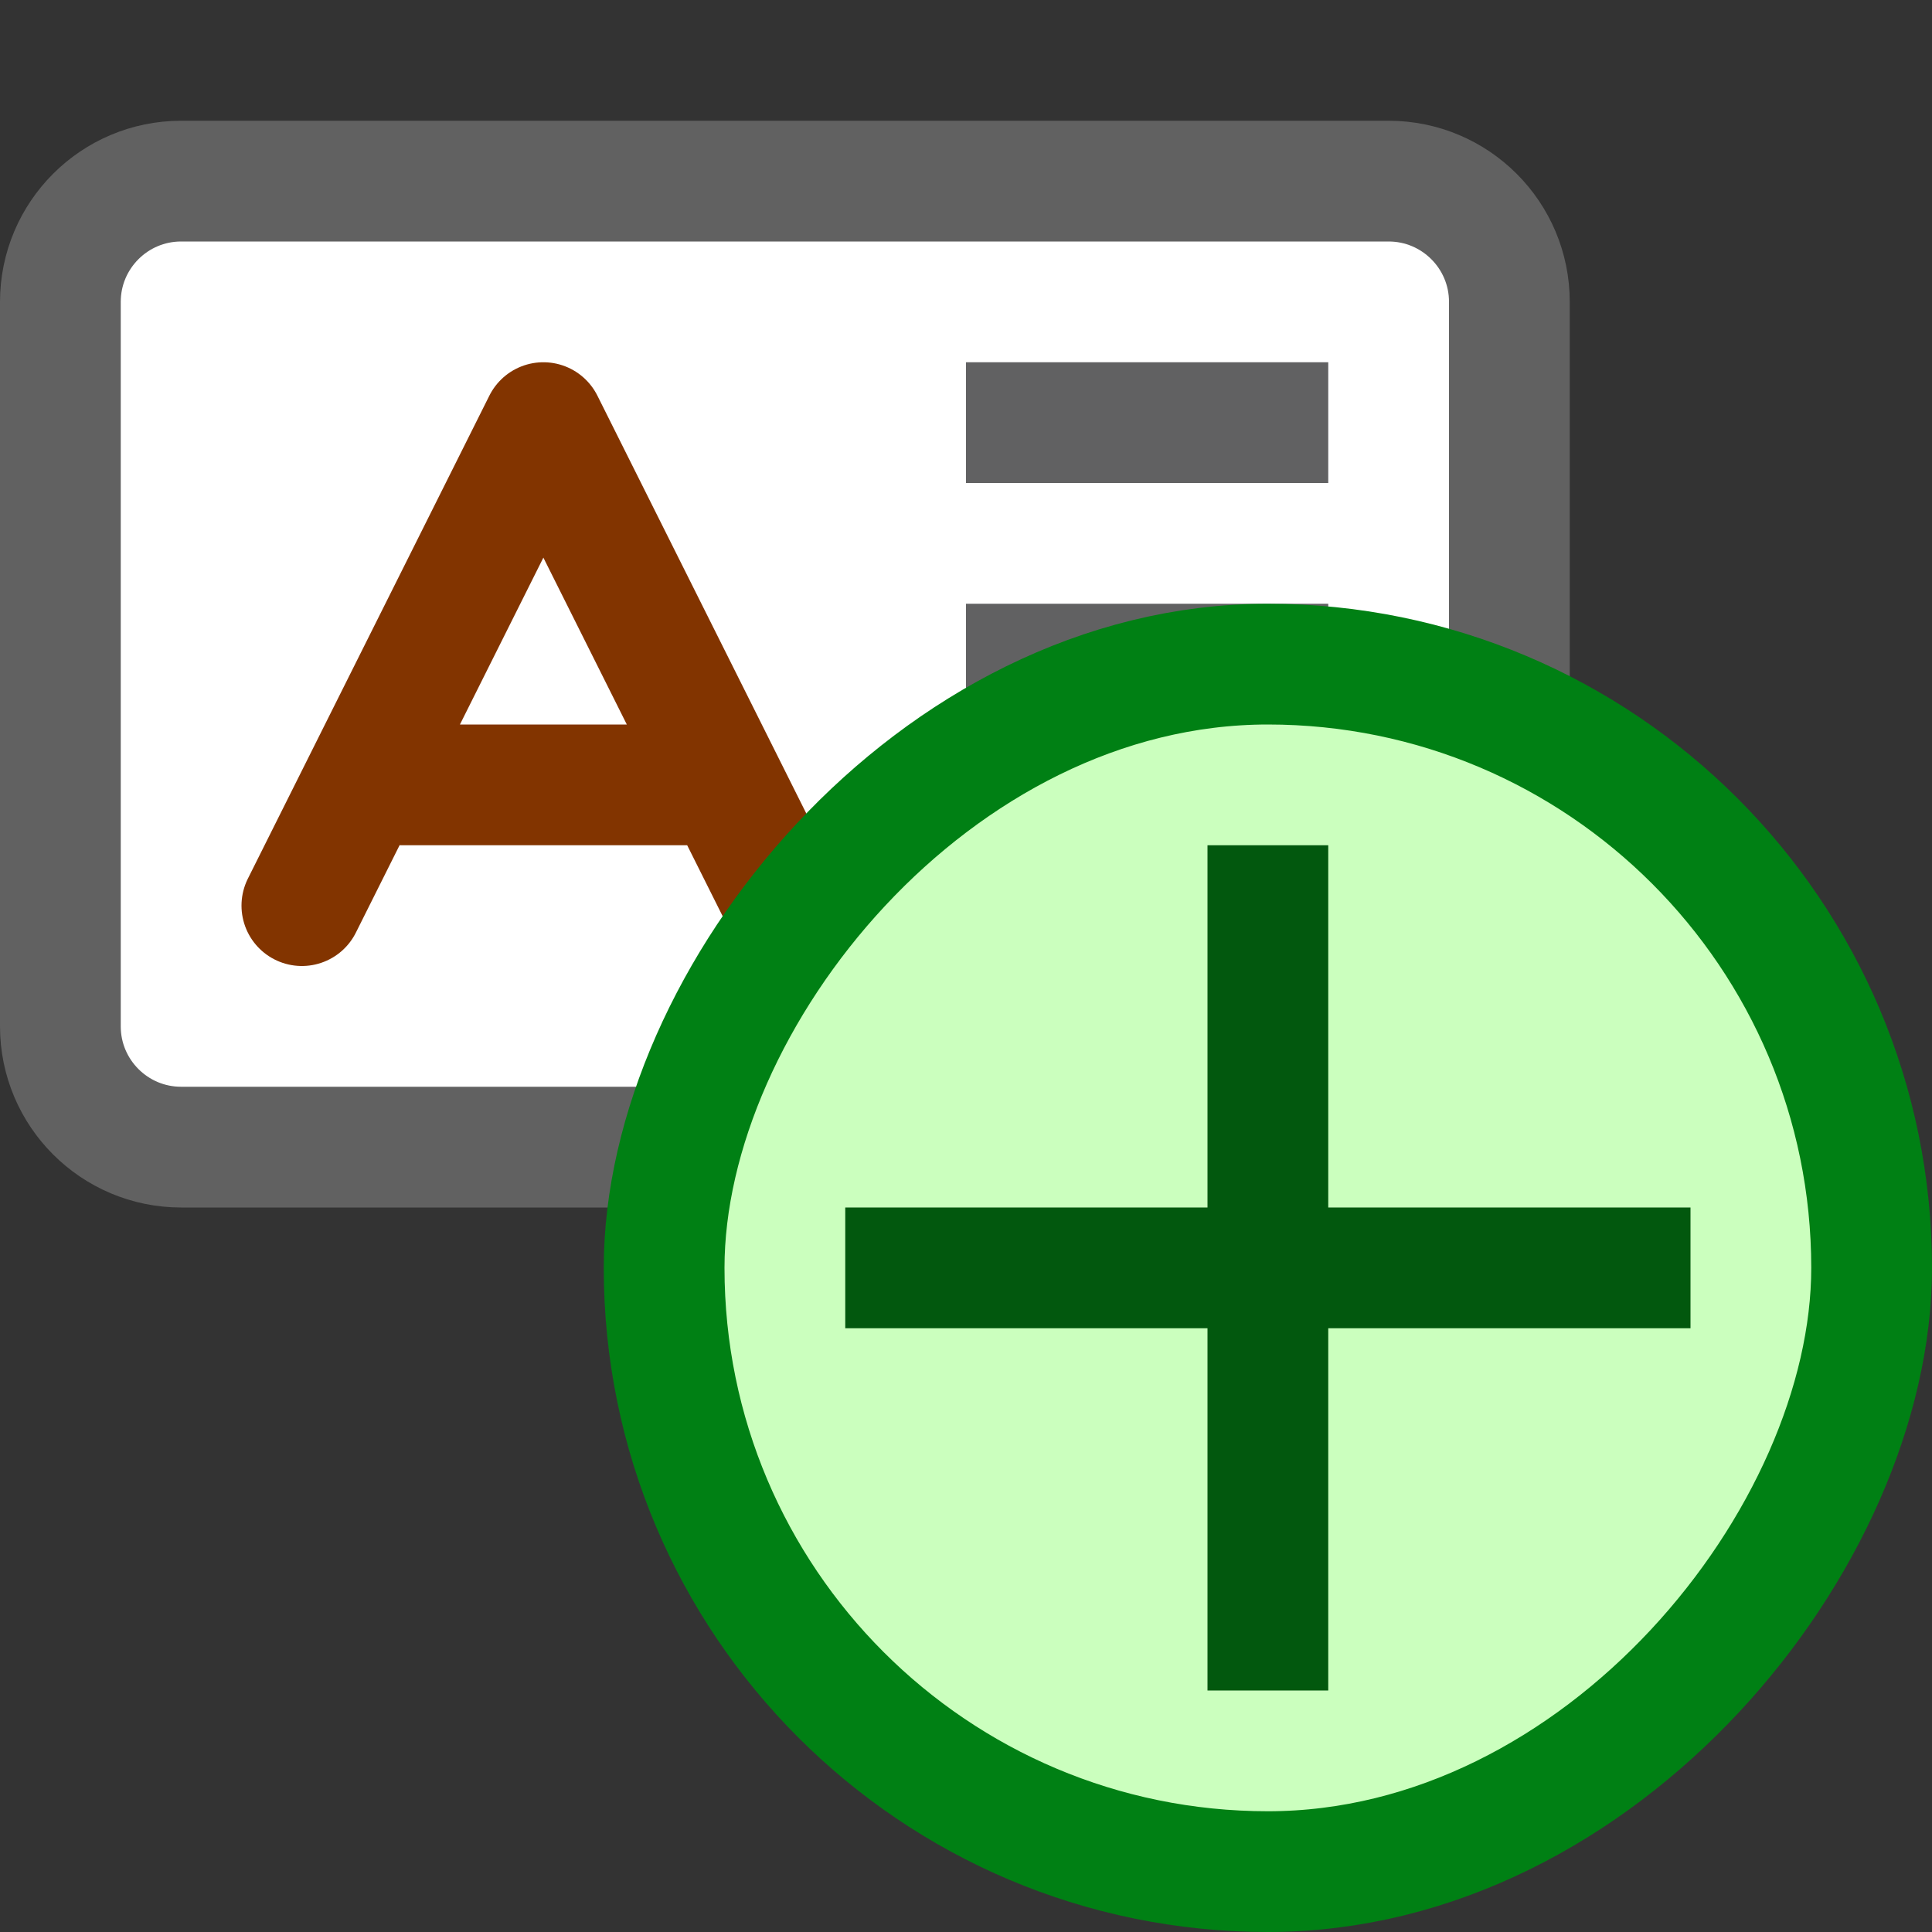 <svg width="16" height="16" viewBox="0 0 16 16" fill="none" xmlns="http://www.w3.org/2000/svg">
<rect x="0" y="0" width="16" height="16" fill="#333333" stroke="none"/>
<path d="M0.5 2.5C0.5 1.948 0.948 1.5 1.5 1.5H11.5C12.052 1.5 12.5 1.948 12.5 2.5V8.5C12.5 9.052 12.052 9.5 11.5 9.5H1.5C0.948 9.5 0.5 9.052 0.5 8.5V2.5Z" fill="#FFFFFF" stroke="#616161" stroke-linejoin="round"/>
<path d="M2.5 7.5L4.5 3.5L6.5 7.5M3.333 6.5H5.8" stroke="#823400" stroke-linecap="round" stroke-linejoin="round"/>
<path d="M8.5 3.5H10.5M8.5 5.5H10.5M8.5 7.5H10.5" stroke="#616162" stroke-linecap="square"/>
<rect width="10" height="10" rx="5" transform="matrix(-1 0 0 1 15.5 5.5)" fill="#CBFFBE" stroke="#008014"/>
<path d="M13.5 10.5H7.5M10.5 7.5V13.5" stroke="#02580E" stroke-linecap="square"/>
</svg>
